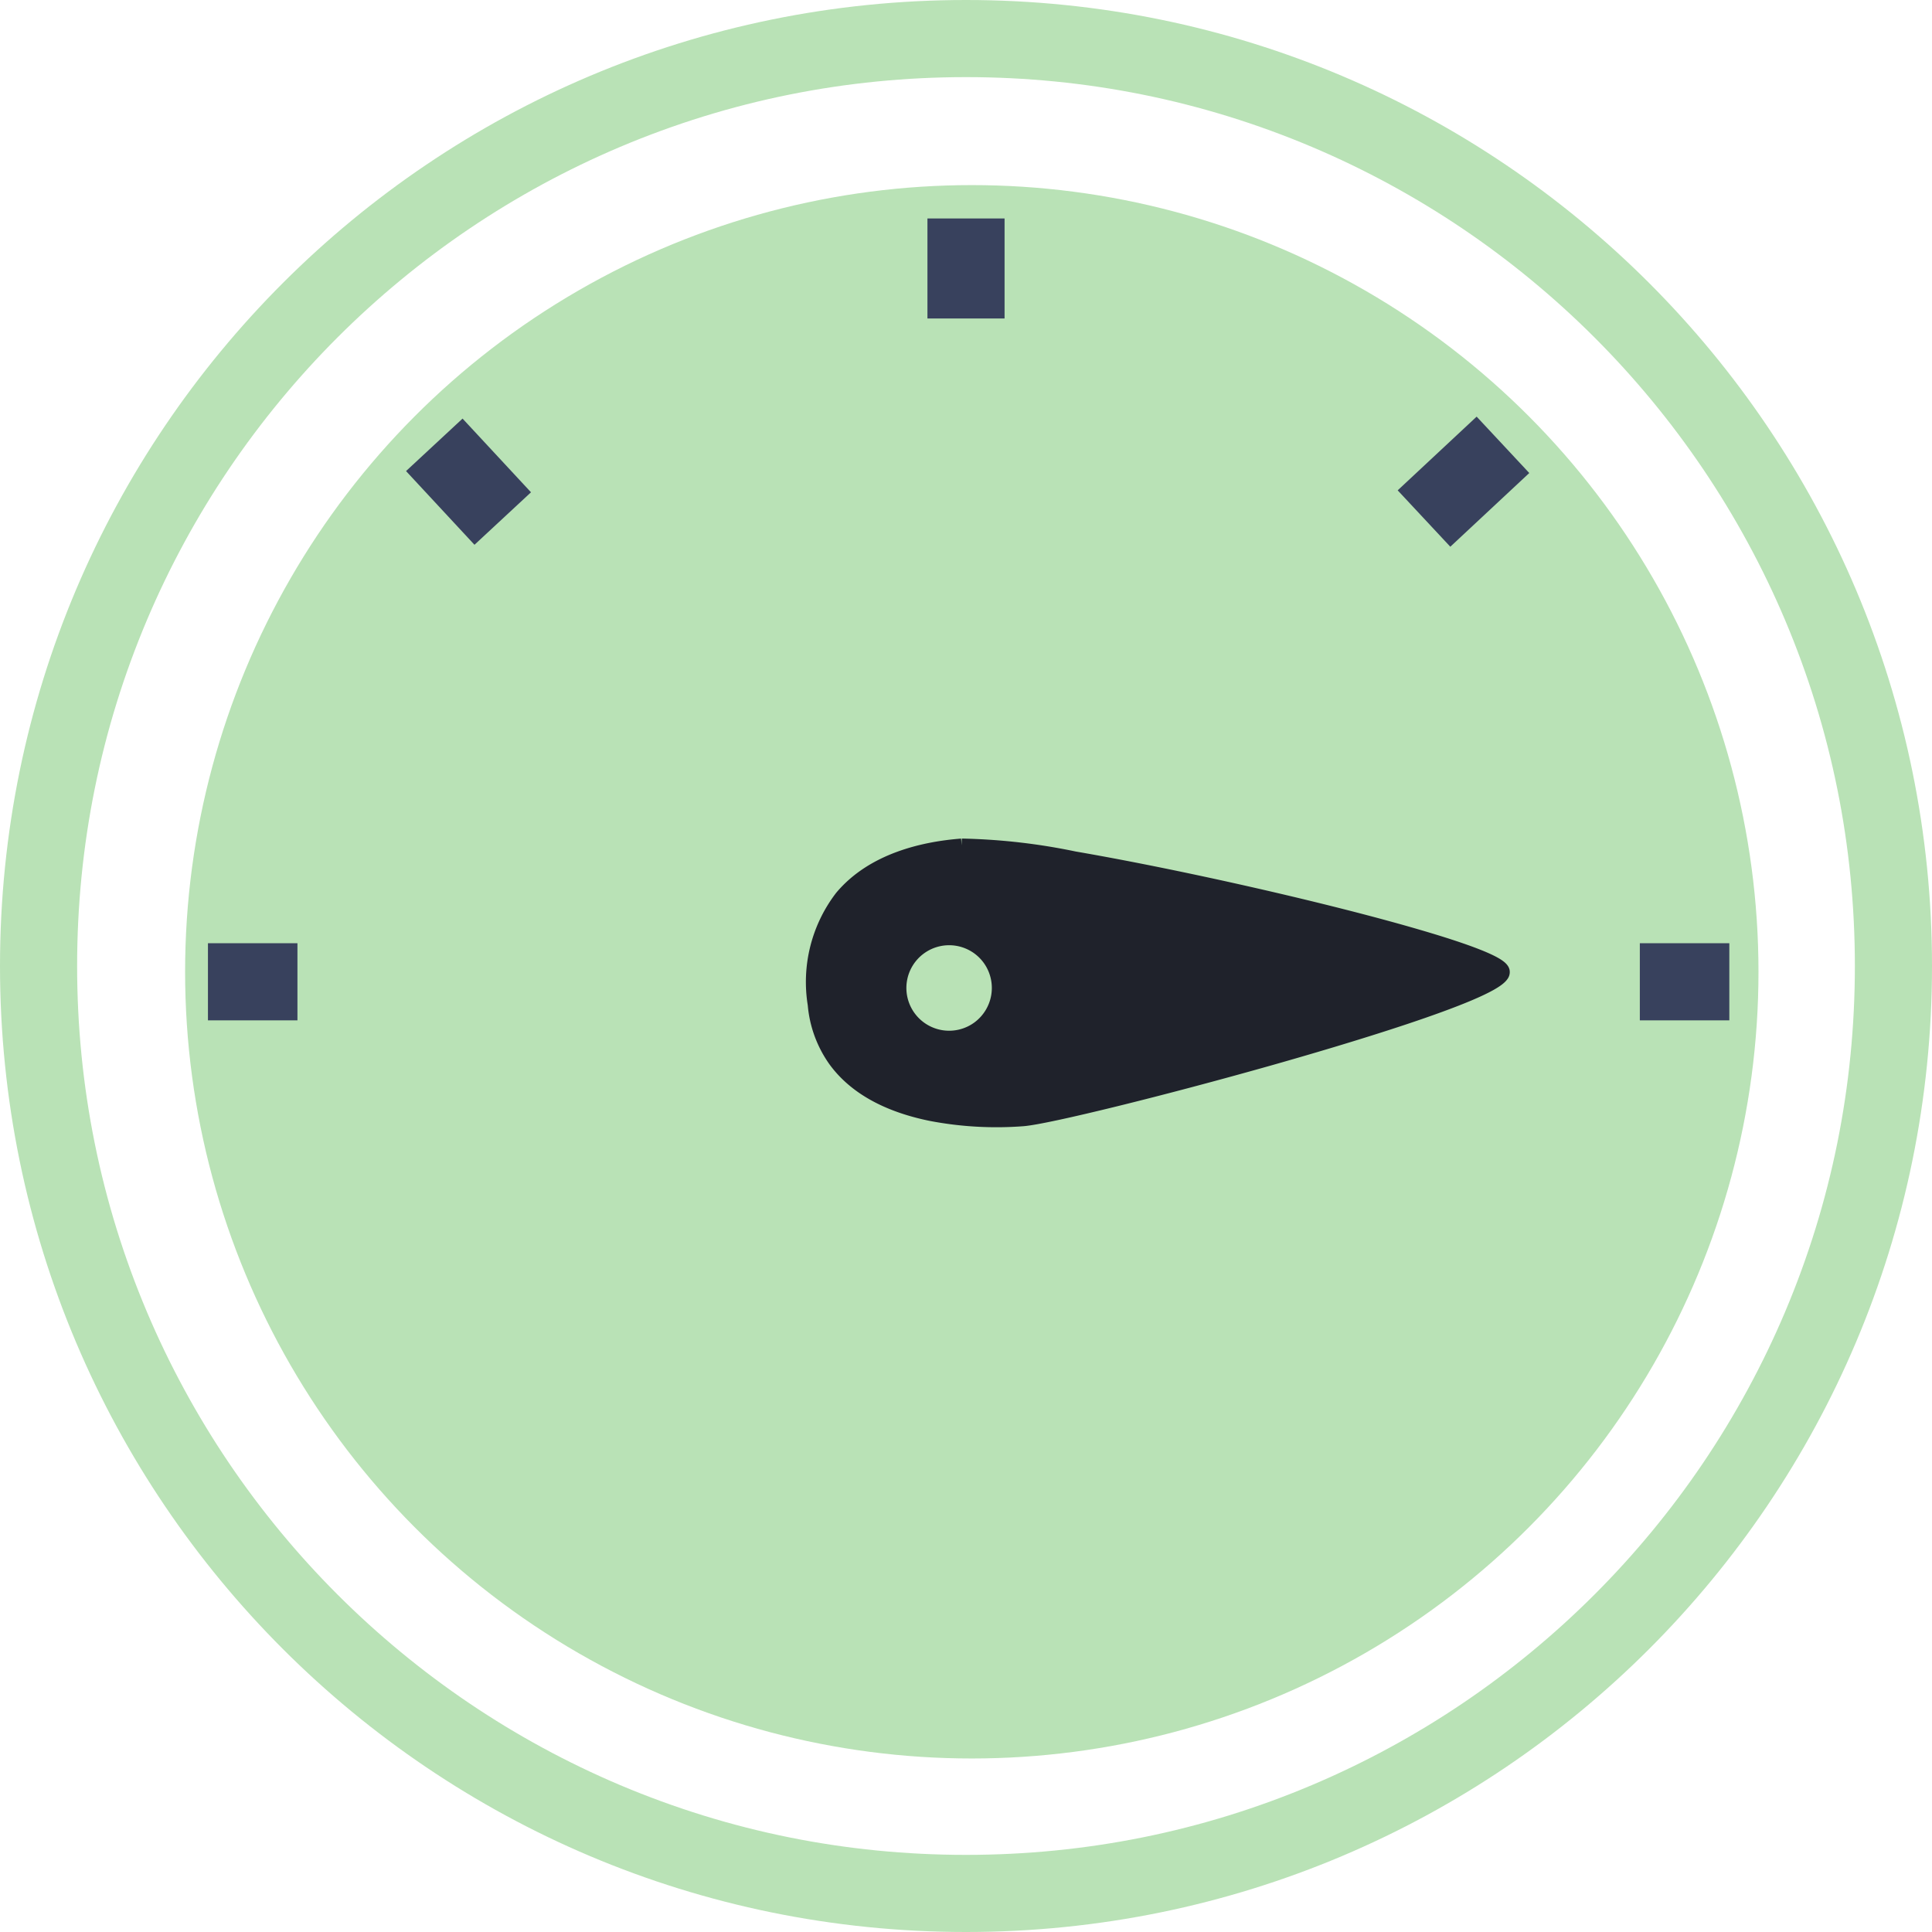 <svg id="Group_149" data-name="Group 149" xmlns="http://www.w3.org/2000/svg" width="125.249" height="125.249" viewBox="0 0 125.249 125.249">
  <g id="Path_25" data-name="Path 25" fill="none">
    <path d="M62.625,0A62.625,62.625,0,1,1,0,62.625,62.625,62.625,0,0,1,62.625,0Z" stroke="none"/>
    <path d="M 62.625 5 C 54.843 5 47.297 6.523 40.196 9.526 C 36.783 10.97 33.49 12.757 30.41 14.838 C 27.357 16.901 24.487 19.269 21.878 21.878 C 19.269 24.487 16.901 27.357 14.838 30.41 C 12.757 33.49 10.97 36.783 9.526 40.196 C 6.523 47.297 5 54.843 5 62.625 C 5 70.406 6.523 77.952 9.526 85.053 C 10.97 88.467 12.757 91.759 14.838 94.84 C 16.901 97.892 19.269 100.763 21.878 103.371 C 24.487 105.98 27.357 108.349 30.41 110.411 C 33.49 112.492 36.783 114.279 40.196 115.723 C 47.297 118.726 54.843 120.249 62.625 120.249 C 70.406 120.249 77.952 118.726 85.053 115.723 C 88.467 114.279 91.759 112.492 94.84 110.411 C 97.892 108.349 100.763 105.98 103.371 103.371 C 105.98 100.763 108.349 97.892 110.411 94.84 C 112.492 91.759 114.279 88.467 115.723 85.053 C 118.726 77.952 120.249 70.406 120.249 62.625 C 120.249 54.843 118.726 47.297 115.723 40.196 C 114.279 36.783 112.492 33.49 110.411 30.41 C 108.349 27.357 105.98 24.487 103.371 21.878 C 100.763 19.269 97.892 16.901 94.84 14.838 C 91.759 12.757 88.467 10.97 85.053 9.526 C 77.952 6.523 70.406 5 62.625 5 M 62.625 0 C 97.211 0 125.249 28.038 125.249 62.625 C 125.249 97.211 97.211 125.249 62.625 125.249 C 28.038 125.249 0 97.211 0 62.625 C 0 28.038 28.038 0 62.625 0 Z" stroke="none" fill="#b9e2b6"/>
  </g>
  <circle id="Ellipse_3" data-name="Ellipse 3" cx="51" cy="51" r="51" transform="translate(12 12)" fill="#b9e2b6"/>
  <path id="Exclusion_1" data-name="Exclusion 1" d="M8.2,38.055h0a7.25,7.25,0,0,1-3.68-1.05A8.986,8.986,0,0,1-.05,31.547c-.769-3.063.586-6.169,1.858-8.235A39.383,39.383,0,0,1,6.767,17.9c2.407-2.342,5.469-5.153,8.624-7.914,3.19-2.792,6.242-5.33,8.594-7.144C26.618.806,28.3-.268,28.853-.268a.288.288,0,0,1,.1.015.259.259,0,0,1,.143.173c.515,1.467-2.921,11.125-4.422,15.209-2.512,6.834-5.437,14.006-6.259,15.349a22.483,22.483,0,0,1-3.764,4.608C12.5,37.056,10.328,38.055,8.2,38.055ZM8.75,26.1a3.271,3.271,0,1,0,3.28,3.271A3.28,3.28,0,0,0,8.75,26.1Z" transform="matrix(0.588, 0.809, -0.809, 0.588, 80.142, 39.693)" fill="#1f222b" stroke="#1f222b" stroke-width="1"/>
  <line id="Line_15" data-name="Line 15" y2="6.484" transform="translate(62.625 14.163)" fill="none" stroke="#38415d" stroke-width="5"/>
  <line id="Line_16" data-name="Line 16" x2="4.437" y2="4.778" transform="translate(28.155 28.838)" fill="none" stroke="#38415d" stroke-width="5"/>
  <line id="Line_17" data-name="Line 17" x1="5.119" y2="4.778" transform="translate(92.316 28.838)" fill="none" stroke="#38415d" stroke-width="5"/>
  <line id="Line_18" data-name="Line 18" x1="5.802" transform="translate(13.481 63.648)" fill="none" stroke="#38415d" stroke-width="5"/>
  <line id="Line_19" data-name="Line 19" x1="5.802" transform="translate(106.308 63.648)" fill="none" stroke="#38415d" stroke-width="5"/>
</svg>

